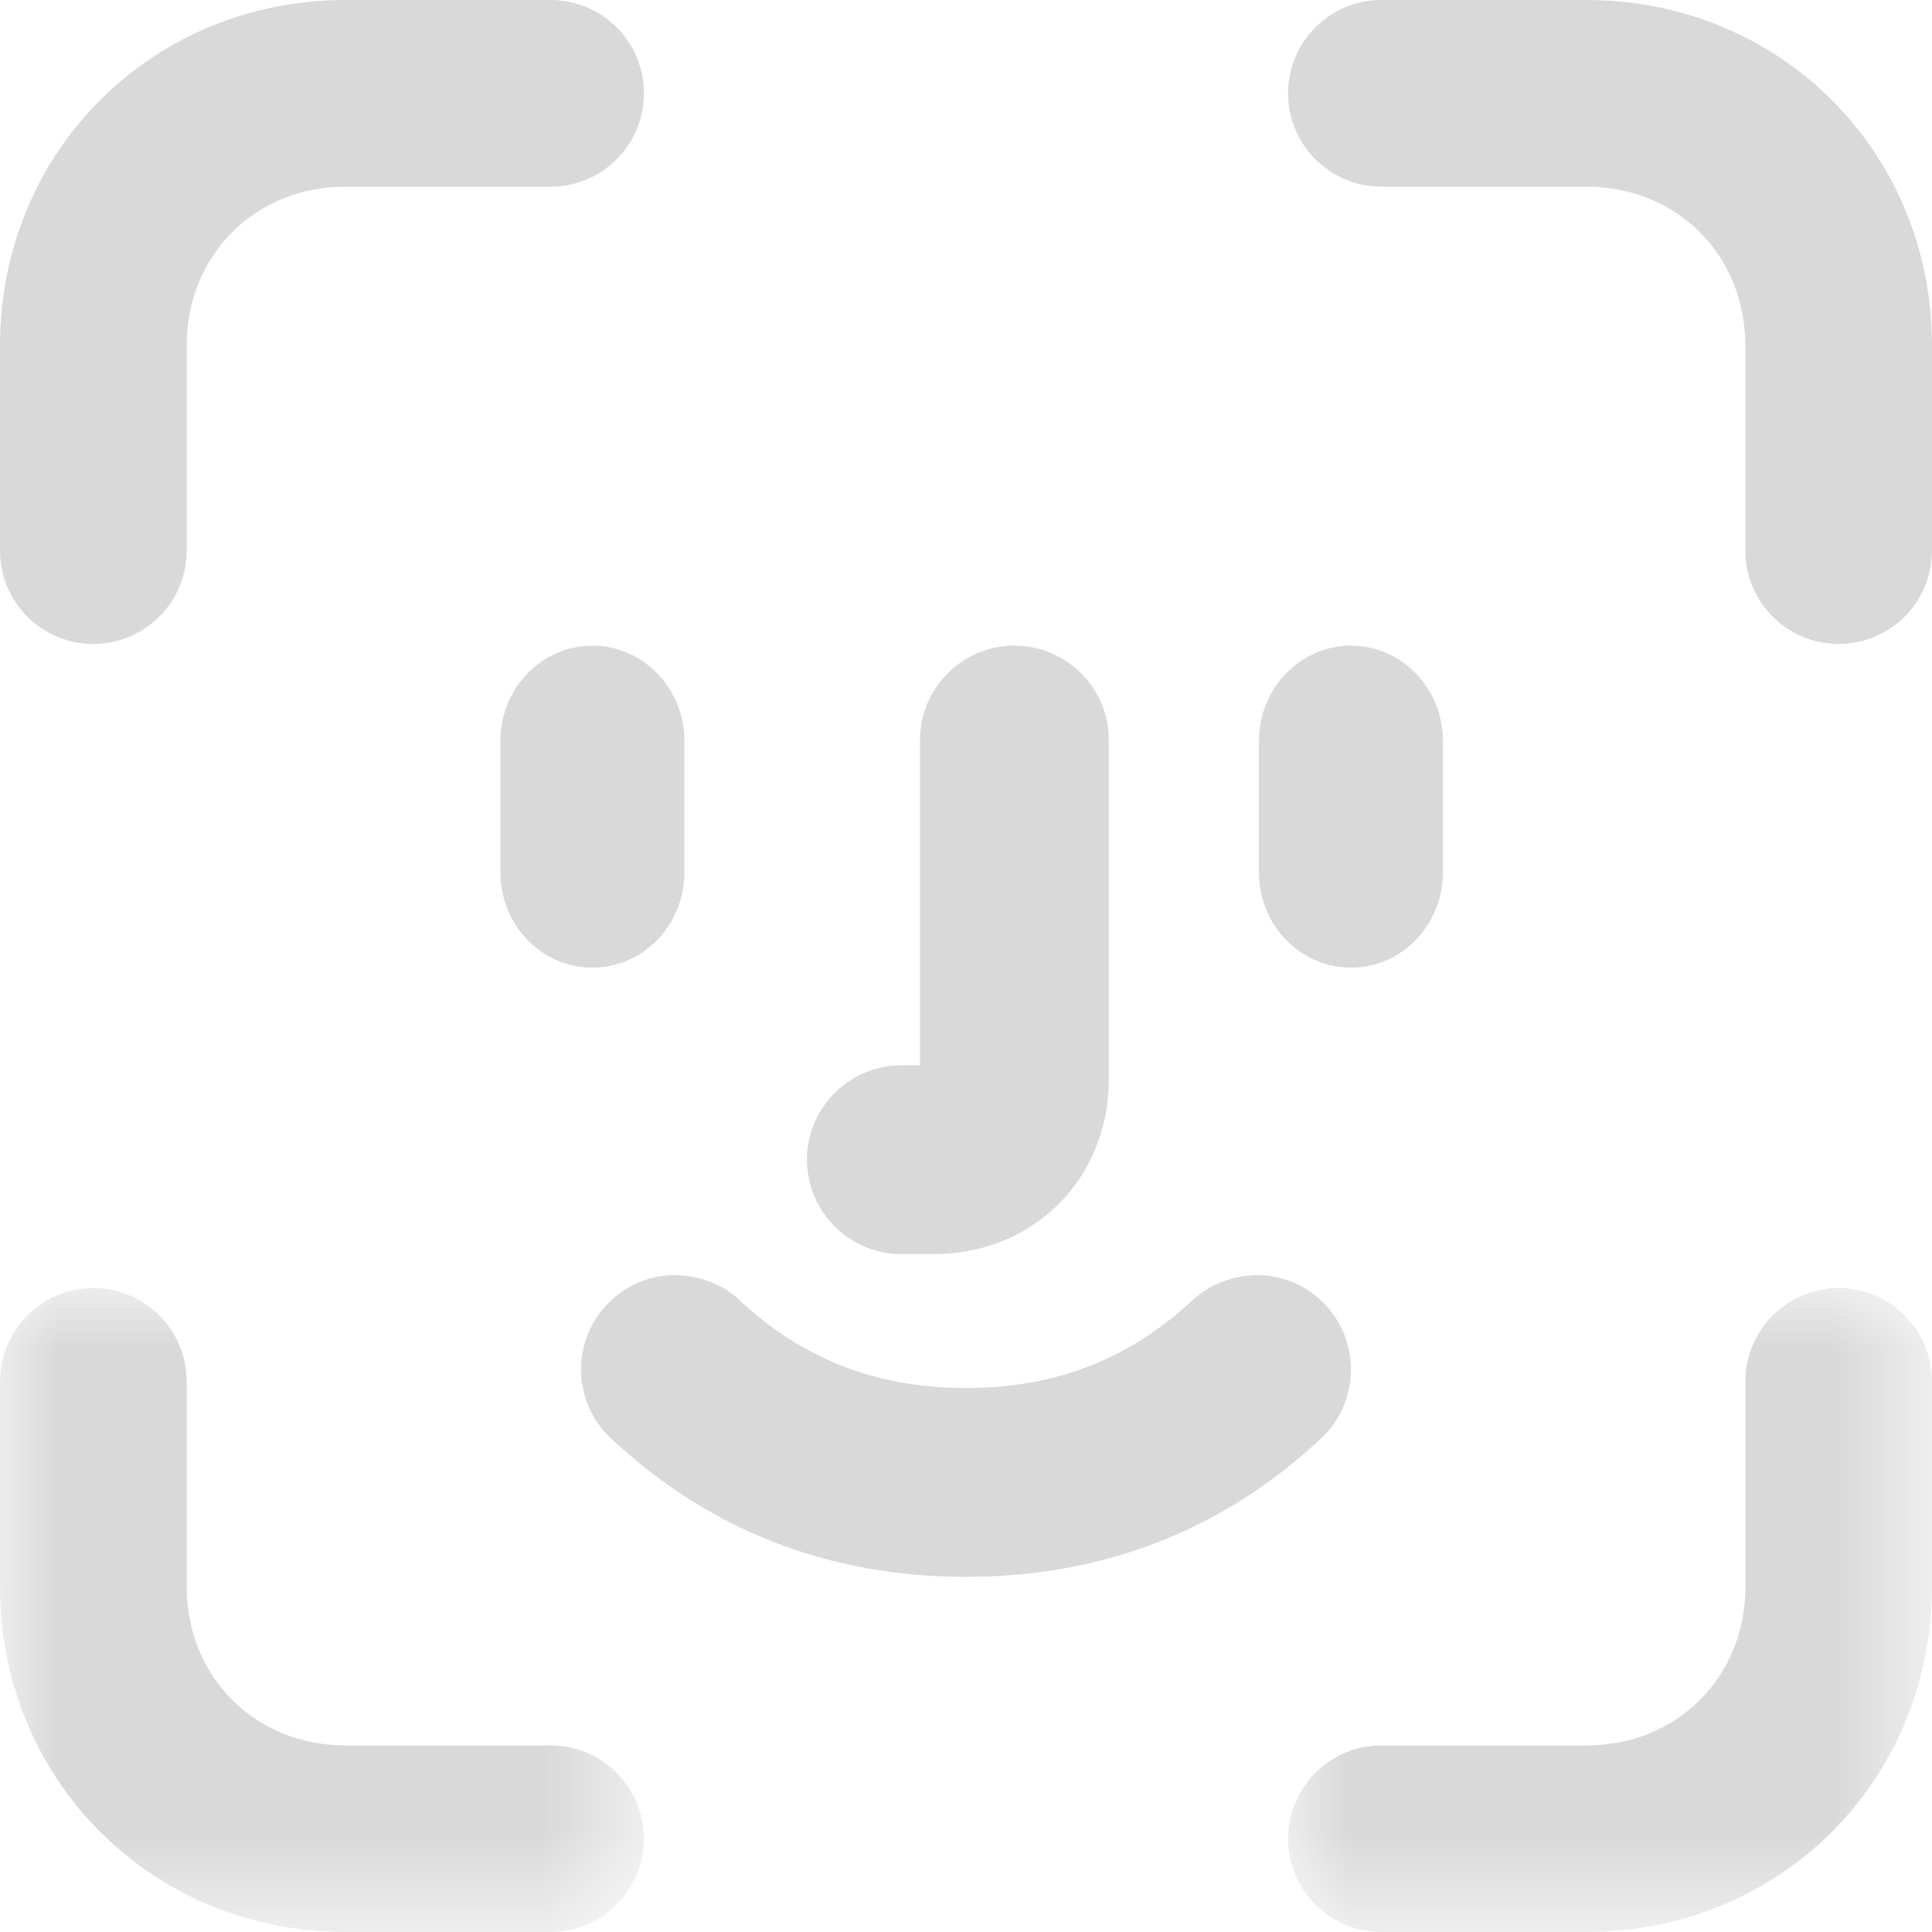 <?xml version="1.0" encoding="UTF-8"?>
<svg width="16px" height="16px" viewBox="0 0 16 16" version="1.1" xmlns="http://www.w3.org/2000/svg" xmlns:xlink="http://www.w3.org/1999/xlink">
    <title>Icons/00_MISC/FaceId</title>
    <defs>
        <polygon id="path-1" points="0 0 5.333 0 5.333 5.333 0 5.333"></polygon>
        <polygon id="path-3" points="-1.35341473e-15 0 5.333 0 5.333 5.333 -1.35341473e-15 5.333"></polygon>
    </defs>
    <g fill="currentColor">
        <path d="M0.773,5.333 C1.199,5.333 1.546,4.987 1.546,4.561 L1.546,2.862 C1.546,2.112 2.112,1.546 2.863,1.546 L4.561,1.546 C4.987,1.546 5.333,1.199 5.333,0.773 C5.333,0.347 4.987,0 4.561,0 L2.863,0 C1.257,0 1.9047619e-05,1.257 1.9047619e-05,2.862 L1.9047619e-05,4.561 C1.9047619e-05,4.987 0.347,5.333 0.773,5.333" id="Fill-1" fill="#D9D9D9"></path>
            <path d="M13.137,0 L11.44,0 C11.013,0 10.667,0.347 10.667,0.773 C10.667,1.199 11.013,1.546 11.44,1.546 L13.137,1.546 C13.888,1.546 14.454,2.112 14.454,2.862 L14.454,4.561 C14.454,4.987 14.801,5.333 15.227,5.333 C15.653,5.333 16,4.987 16,4.561 L16,2.862 C16,1.257 14.743,0 13.137,0" id="Fill-3" fill="#D9D9D9"></path>
            <g id="Group-7" transform="translate(0, 10.667)">
                <mask id="mask-2" fill="white">
                    <use xlink:href="#path-1"></use>
                </mask>
                <g id="Clip-6"></g>
                <path d="M4.561,3.788 L2.863,3.788 C2.112,3.788 1.546,3.222 1.546,2.471 L1.546,0.773 C1.546,0.347 1.199,0 0.773,0 C0.347,0 -1.9047619e-05,0.347 -1.9047619e-05,0.773 L-1.9047619e-05,2.471 C-1.9047619e-05,4.076 1.258,5.333 2.863,5.333 L4.561,5.333 C4.987,5.333 5.333,4.987 5.333,4.561 C5.333,4.134 4.987,3.788 4.561,3.788" id="Fill-5" fill="#D9D9D9" mask="url(#mask-2)"></path>
            </g>
            <g id="Group-10" transform="translate(10.667, 10.667)">
                <mask id="mask-4" fill="white">
                    <use xlink:href="#path-3"></use>
                </mask>
                <g id="Clip-9"></g>
                <path d="M4.56,0 C4.134,0 3.788,0.346 3.788,0.773 L3.788,2.471 C3.788,3.222 3.222,3.788 2.471,3.788 L0.773,3.788 C0.347,3.788 -1.35341473e-15,4.134 -1.35341473e-15,4.56 C-1.35341473e-15,4.987 0.347,5.333 0.773,5.333 L2.471,5.333 C4.076,5.333 5.333,4.076 5.333,2.471 L5.333,0.773 C5.333,0.346 4.986,0 4.56,0" id="Fill-8" fill="#D9D9D9" mask="url(#mask-4)"></path>
            </g>
            <path d="M4.144,6.136 L4.144,7.225 C4.144,7.66 4.485,8.014 4.906,8.014 C5.326,8.014 5.668,7.66 5.668,7.225 L5.668,6.136 C5.668,5.701 5.326,5.347 4.906,5.347 C4.485,5.347 4.144,5.701 4.144,6.136" id="Fill-11" fill="#D9D9D9"></path>
            <path d="M11.188,8.014 C11.608,8.014 11.95,7.66 11.95,7.225 L11.95,6.136 C11.95,5.701 11.608,5.347 11.188,5.347 C10.768,5.347 10.426,5.701 10.426,6.136 L10.426,7.225 C10.426,7.66 10.768,8.014 11.188,8.014" id="Fill-13" fill="#D9D9D9"></path>
            <path d="M10.978,10.808 C10.835,10.655 10.642,10.567 10.433,10.56 C10.227,10.558 10.025,10.628 9.873,10.77 C9.349,11.258 8.737,11.495 8,11.495 C7.263,11.495 6.65,11.258 6.128,10.77 C5.975,10.627 5.776,10.557 5.567,10.56 C5.358,10.567 5.165,10.655 5.022,10.808 C4.728,11.123 4.745,11.619 5.06,11.913 L5.061,11.913 C5.875,12.674 6.864,13.059 8,13.059 C9.136,13.059 10.125,12.674 10.94,11.913 C11.255,11.619 11.272,11.123 10.978,10.808" id="Fill-15" fill="#D9D9D9"></path>
            <path d="M7.465,10.386 L7.732,10.386 C8.559,10.386 9.183,9.763 9.183,8.936 L9.183,6.129 C9.183,5.697 8.832,5.347 8.401,5.347 C7.97,5.347 7.619,5.697 7.619,6.129 L7.619,8.822 L7.465,8.822 C7.034,8.822 6.683,9.173 6.683,9.604 C6.683,10.035 7.034,10.386 7.465,10.386" id="Fill-17" fill="#D9D9D9"></path>
    </g>
</svg>